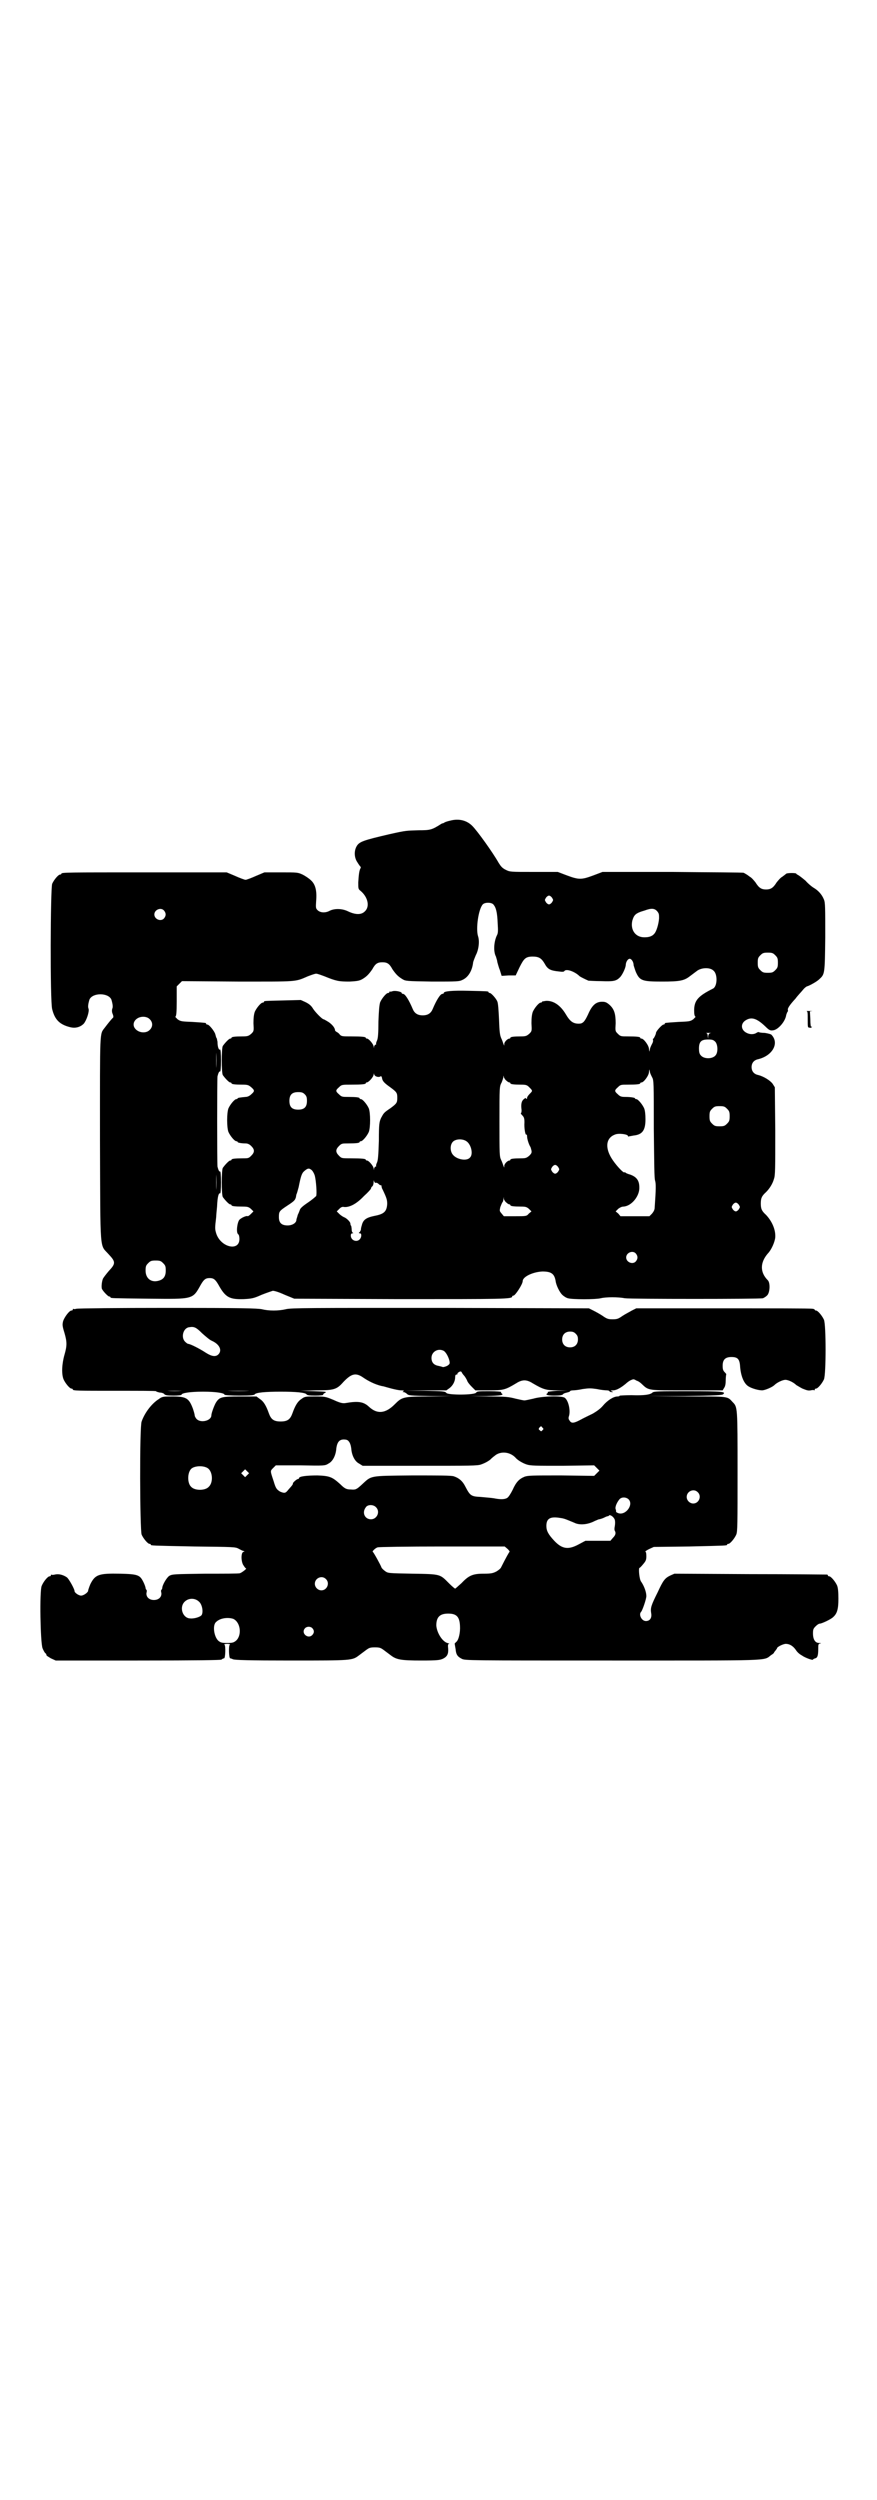 <?xml version="1.0" standalone="no"?>
<!DOCTYPE svg PUBLIC "-//W3C//DTD SVG 20010904//EN"
 "http://www.w3.org/TR/2001/REC-SVG-20010904/DTD/svg10.dtd">
<svg version="1.0" xmlns="http://www.w3.org/2000/svg"
 width="1000pt" height="2850pt" viewBox="0 0 1000 2850"
 preserveAspectRatio="xMidYMid meet">
<g transform="translate(0,2850) scale(0.5,-0.5)"
fill="#000000" stroke="none">
<path d="M1027 3829 c-5 -1 -11 -3 -13 -4 -1 -1 -3 -2 -4 -2 -1 0 -2 -1 -3 -1
-22 -14 -25 -15 -52 -15 -28 -1 -27 0 -67 -9 -60 -14 -69 -17 -75 -28 -6 -11
-5 -26 2 -36 3 -5 6 -9 7 -10 1 0 1 -2 0 -4 -3 -5 -4 -16 -5 -32 0 -14 0 -15
5 -19 17 -14 22 -36 10 -47 -8 -8 -21 -8 -38 0 -14 7 -32 7 -43 1 -10 -5 -21
-4 -27 2 -4 4 -4 6 -3 21 2 24 -2 38 -12 47 -4 4 -13 10 -19 13 -11 5 -12 5
-49 5 l-38 0 -19 -8 c-11 -5 -22 -9 -24 -9 -2 0 -13 4 -24 9 l-19 8 -183 0
c-179 0 -194 0 -194 -3 0 -1 -1 -2 -3 -2 -4 0 -14 -12 -18 -21 -4 -11 -5 -268
0 -286 6 -24 17 -35 41 -41 12 -3 23 0 31 8 6 7 13 27 11 34 -2 4 -1 11 2 21
7 16 43 16 50 0 3 -10 4 -17 2 -21 -1 -3 -1 -8 1 -12 2 -5 2 -8 0 -9 -4 -4
-12 -14 -18 -22 -12 -16 -11 0 -11 -255 1 -266 -1 -238 20 -262 16 -17 16 -21
0 -38 -6 -7 -12 -15 -13 -17 -2 -4 -4 -15 -3 -22 0 -4 14 -19 17 -19 2 0 3 -1
3 -2 0 -2 2 -2 87 -3 103 -1 100 -2 119 32 7 12 11 15 20 15 9 0 13 -3 20 -15
16 -29 25 -34 58 -33 19 1 23 2 41 10 10 4 22 8 25 9 4 0 14 -3 27 -9 l22 -9
240 -1 c238 0 257 0 257 6 0 1 1 2 3 2 4 0 21 26 21 33 0 10 23 21 45 22 20 0
27 -5 30 -21 1 -10 9 -26 15 -32 3 -3 9 -7 13 -8 10 -3 63 -3 75 0 12 3 40 3
55 0 12 -2 308 -2 315 0 2 1 6 3 9 6 7 6 8 29 2 35 -18 18 -18 40 0 61 8 8 16
26 17 37 1 17 -7 36 -21 51 -10 9 -12 14 -12 26 0 12 2 17 12 26 8 8 15 19 18
30 3 8 3 23 3 109 l-1 100 -5 8 c-6 8 -21 17 -33 20 -10 2 -15 9 -15 18 0 9 5
16 15 18 33 8 49 37 30 56 -1 1 -8 3 -15 4 -7 0 -13 1 -14 2 0 0 -2 0 -5 -2
-6 -4 -16 -4 -24 1 -12 7 -12 21 0 28 13 8 25 4 44 -14 10 -10 12 -10 19 -9
11 2 27 20 29 35 1 3 2 6 3 7 1 1 1 3 1 4 -2 3 4 12 17 26 5 7 13 15 17 20 3
4 7 7 9 8 5 1 23 11 28 16 13 12 13 11 14 96 0 68 0 79 -3 86 -4 10 -11 19
-22 26 -4 2 -14 10 -20 17 -7 6 -15 12 -17 13 -2 1 -4 2 -4 3 0 2 -20 2 -23 0
-1 -1 -5 -4 -9 -7 -4 -2 -9 -8 -13 -13 -8 -13 -14 -16 -24 -16 -10 0 -16 3
-24 16 -4 5 -9 11 -13 13 -4 3 -8 6 -9 6 -1 1 -3 2 -5 3 -2 1 -75 1 -162 2
l-160 0 -21 -8 c-27 -10 -33 -10 -60 0 l-21 8 -54 0 c-55 0 -55 0 -65 5 -8 4
-11 8 -16 16 -13 23 -48 72 -60 84 -13 13 -31 17 -50 12z m232 -176 c3 -5 3
-5 0 -10 -2 -3 -5 -5 -7 -5 -2 0 -5 2 -7 5 -3 5 -3 5 0 10 2 3 5 5 7 5 2 0 5
-2 7 -5z m-134 -15 c6 -7 9 -17 10 -44 1 -16 1 -22 -2 -27 -7 -15 -8 -37 -2
-48 1 -4 3 -9 3 -12 1 -3 3 -12 6 -19 l4 -13 16 1 16 0 9 19 c10 20 14 24 30
24 14 0 20 -4 27 -16 7 -13 13 -16 33 -18 7 -1 11 -1 12 1 4 6 24 -1 35 -12 3
-2 13 -7 20 -10 2 0 15 -1 29 -1 27 -1 34 0 42 8 5 4 13 20 14 28 0 8 5 15 9
15 4 0 9 -7 9 -15 1 -3 3 -10 5 -15 9 -20 14 -22 60 -22 40 0 50 2 63 12 4 3
12 9 16 12 10 8 30 9 38 1 10 -8 9 -36 -1 -41 -34 -17 -43 -27 -43 -50 0 -9 1
-13 3 -14 1 0 -1 -2 -5 -6 -7 -5 -10 -5 -34 -6 -31 -2 -31 -2 -31 -4 0 -1 -1
-2 -3 -2 -3 0 -17 -15 -17 -19 0 -3 -5 -13 -6 -13 -1 0 -1 -1 -1 -3 1 -1 0 -6
-2 -9 -2 -4 -5 -10 -5 -13 -1 -6 -1 -6 -2 1 0 8 -12 24 -17 24 -2 0 -3 1 -3 2
0 2 -8 3 -28 3 -16 0 -17 0 -23 6 -6 6 -6 6 -5 24 0 21 -3 32 -14 42 -7 6 -10
7 -17 7 -14 0 -23 -8 -32 -29 -8 -17 -12 -21 -21 -21 -13 0 -20 5 -30 22 -12
20 -28 31 -45 30 -5 -1 -9 -1 -9 -2 0 -1 -1 -2 -3 -2 -4 0 -14 -12 -18 -21 -2
-6 -3 -13 -3 -26 1 -18 1 -18 -5 -24 -6 -5 -8 -6 -19 -6 -16 0 -24 -1 -24 -3
0 -1 -1 -2 -2 -2 -5 0 -12 -8 -12 -12 0 -5 0 -5 -2 0 -1 3 -3 9 -5 13 -3 7 -4
14 -5 43 -1 21 -2 37 -4 41 -3 7 -14 19 -17 19 -2 0 -3 1 -3 2 0 2 -1 2 -45 3
-39 1 -57 -1 -57 -5 0 -1 -1 -2 -3 -2 -5 0 -14 -15 -22 -34 -4 -10 -11 -15
-23 -15 -12 0 -19 5 -23 15 -8 19 -17 34 -22 34 -2 0 -3 1 -3 2 0 3 -15 6 -21
4 -2 -1 -5 -1 -6 -1 0 1 -1 1 -1 -1 0 -1 -1 -2 -3 -2 -4 0 -14 -12 -18 -21 -2
-6 -3 -18 -4 -44 0 -27 -1 -38 -3 -43 -2 -4 -3 -8 -2 -9 0 0 0 -1 -2 -1 -1 0
-2 -2 -3 -4 0 -5 0 -5 -1 0 0 5 -11 18 -15 18 -2 0 -3 1 -3 2 0 2 -9 3 -33 3
-20 0 -22 0 -26 4 -2 3 -5 5 -7 6 -2 1 -4 3 -4 4 0 5 -6 13 -15 19 -5 3 -10 6
-11 6 -3 0 -18 15 -24 24 -4 7 -9 11 -17 15 l-11 5 -39 -1 c-44 -1 -45 -1 -45
-3 0 -1 -1 -2 -3 -2 -4 0 -14 -12 -18 -21 -2 -6 -3 -13 -3 -26 1 -18 1 -18 -5
-24 -6 -5 -8 -6 -20 -6 -17 0 -25 -1 -25 -3 0 -1 -1 -2 -3 -2 -3 0 -13 -11
-17 -17 -3 -6 -3 -60 0 -66 4 -6 14 -17 17 -17 2 0 3 -1 3 -2 0 -2 8 -3 25 -3
12 0 14 -1 20 -6 8 -7 8 -9 0 -16 -4 -4 -9 -6 -13 -6 -11 -1 -18 -2 -18 -3 0
-1 -1 -2 -3 -2 -4 0 -14 -12 -18 -21 -4 -10 -4 -44 0 -54 4 -9 14 -21 18 -21
2 0 3 -1 3 -2 0 -1 7 -3 18 -3 5 0 9 -2 13 -6 8 -8 8 -14 0 -22 -6 -6 -7 -6
-20 -6 -17 0 -25 -1 -25 -3 0 -1 -1 -2 -3 -2 -3 0 -13 -11 -17 -17 -3 -6 -3
-60 0 -66 4 -6 14 -17 17 -17 2 0 3 -1 3 -2 0 -2 8 -3 25 -3 12 0 14 -1 19 -5
l6 -6 -6 -6 c-3 -3 -6 -5 -7 -5 -2 2 -14 -3 -19 -8 -5 -6 -8 -29 -3 -33 2 -1
3 -6 3 -11 0 -29 -43 -19 -53 13 -3 10 -3 12 0 37 0 3 1 14 2 24 1 24 4 32 7
30 1 -1 2 10 2 25 0 15 -1 26 -2 25 -2 -1 -4 3 -6 11 -1 7 -1 199 0 206 2 8 4
12 6 11 1 -1 2 10 2 25 0 15 -1 26 -2 25 -3 -2 -6 6 -6 18 -1 3 -1 7 -2 8 -1
1 -2 5 -3 9 -2 7 -14 22 -18 22 -2 0 -3 1 -3 2 0 2 0 2 -31 4 -24 1 -27 1 -34
6 -4 4 -6 6 -5 6 2 1 3 9 3 35 l0 34 6 6 6 6 127 -1 c138 0 130 -1 160 12 8 3
16 6 19 6 3 0 11 -3 19 -6 27 -11 33 -12 57 -12 19 1 23 2 30 6 10 6 15 12 22
22 7 13 12 16 23 16 11 0 16 -3 23 -16 7 -10 12 -16 22 -22 8 -5 9 -5 69 -6
57 0 61 0 69 4 13 6 22 21 24 40 1 4 4 11 6 16 7 13 9 33 5 44 -5 17 1 61 11
72 5 5 19 5 24 0z m-751 -14 c5 -6 5 -12 0 -18 -7 -8 -22 -2 -22 9 0 11 15 17
22 9z m1125 -2 c4 -5 4 -7 4 -16 -1 -13 -6 -30 -11 -35 -4 -5 -11 -8 -21 -8
-21 -1 -34 16 -29 38 4 13 7 17 28 23 16 6 23 5 29 -2z m269 -100 c5 -5 6 -7
6 -17 0 -10 -1 -12 -6 -17 -5 -5 -7 -6 -17 -6 -10 0 -12 1 -17 6 -5 5 -6 7 -6
17 0 10 1 12 6 17 5 5 7 6 17 6 10 0 12 -1 17 -6z m-1430 -143 c12 -8 12 -22
0 -30 -16 -9 -39 5 -32 21 5 11 21 15 32 9z m1284 -34 c-5 -1 -6 -2 -7 -8 l0
-6 -1 6 c0 5 -1 7 -4 8 -3 0 0 0 6 0 6 0 9 0 6 0z m9 -20 c6 -6 7 -24 1 -31
-7 -9 -27 -9 -34 0 -3 3 -4 8 -4 15 0 16 5 21 21 21 9 0 12 -1 16 -5z m-1138
-60 c0 -10 0 -2 0 17 0 19 0 27 0 18 1 -10 1 -26 0 -35z m994 -21 c4 -7 4 -11
4 -118 1 -81 1 -113 3 -118 2 -7 2 -19 -1 -61 0 -5 -2 -9 -6 -14 l-6 -6 -33 0
-33 0 -5 6 -6 5 6 6 c4 3 8 5 12 5 18 1 37 24 36 44 0 16 -7 24 -21 29 -4 1
-9 3 -10 4 -1 1 -3 2 -3 1 -2 -2 -17 14 -26 27 -19 27 -17 51 4 59 8 4 30 1
30 -3 0 -1 1 -2 2 -1 0 0 6 1 11 2 20 2 27 12 27 37 0 11 -1 20 -3 25 -4 9
-14 21 -18 21 -2 0 -3 1 -3 2 0 1 -8 3 -22 3 -9 0 -12 1 -17 6 -8 7 -8 9 0 16
6 6 7 6 23 6 20 0 28 1 28 3 0 1 1 2 3 2 5 0 17 16 17 24 1 7 1 7 2 1 0 -3 3
-9 5 -13z m-627 1 c4 -1 7 0 8 1 1 1 2 0 3 -3 1 -8 5 -12 19 -22 15 -11 16
-13 16 -24 0 -11 -1 -13 -16 -24 -15 -10 -15 -11 -21 -22 -4 -9 -5 -13 -5 -52
-1 -33 -2 -44 -4 -49 -2 -4 -3 -8 -2 -9 0 0 0 -1 -2 -1 -1 0 -2 -2 -3 -4 0 -5
0 -5 -1 0 0 5 -11 18 -15 18 -2 0 -3 1 -3 2 0 2 -9 3 -33 3 -22 0 -22 0 -28 6
-8 8 -8 14 0 22 6 6 7 6 21 6 18 0 26 1 26 3 0 1 1 2 3 2 4 0 14 12 18 21 4
10 4 44 0 54 -4 9 -14 21 -18 21 -2 0 -3 1 -3 2 0 2 -8 3 -26 3 -13 0 -15 0
-21 6 -8 7 -8 9 0 16 6 6 7 6 28 6 24 0 33 1 33 3 0 1 1 2 2 2 5 0 16 13 16
18 1 4 1 4 1 1 1 -3 3 -5 7 -6z m295 -9 c2 -2 5 -4 7 -4 1 0 2 -1 2 -2 0 -2 8
-3 24 -3 12 0 14 -1 19 -6 8 -8 8 -8 1 -15 -3 -3 -6 -7 -6 -9 0 -3 -1 -3 -2
-2 -1 2 -2 2 -4 0 -6 -4 -8 -10 -7 -22 1 -6 0 -11 -1 -11 -1 0 0 -2 3 -5 4 -4
5 -7 5 -16 -1 -13 2 -29 4 -28 1 1 2 -1 2 -4 0 -6 4 -18 7 -23 1 -1 2 -5 3 -9
1 -5 0 -7 -5 -12 -6 -5 -8 -6 -19 -6 -16 0 -24 -1 -24 -3 0 -1 -1 -2 -2 -2 -5
0 -12 -8 -12 -12 0 -5 0 -5 -2 0 -1 3 -3 9 -5 13 -4 8 -4 13 -4 88 0 79 0 80
5 89 2 5 4 11 4 13 0 3 1 3 1 -1 1 -2 3 -6 6 -8z m-460 -31 c4 -4 5 -7 5 -15
0 -14 -6 -20 -20 -20 -14 0 -20 6 -20 20 0 14 6 20 20 20 8 0 11 -1 15 -5z
m963 -33 c5 -5 6 -7 6 -17 0 -10 -1 -12 -6 -17 -5 -5 -7 -6 -17 -6 -10 0 -12
1 -17 6 -5 5 -6 7 -6 17 0 10 1 12 6 17 5 5 7 6 17 6 10 0 12 -1 17 -6z m-596
-73 c12 -6 18 -30 10 -38 -7 -9 -30 -5 -39 6 -7 8 -7 23 0 30 6 6 20 7 29 2z
m211 -60 c3 -5 3 -5 0 -10 -2 -3 -5 -5 -7 -5 -2 0 -5 2 -7 5 -3 5 -3 5 0 10 2
3 5 5 7 5 2 0 5 -2 7 -5z m-780 -52 c0 -10 0 -2 0 17 0 19 0 27 0 18 1 -10 1
-26 0 -35z m218 45 c3 -3 6 -9 7 -13 3 -12 5 -42 3 -46 -2 -2 -10 -9 -19 -15
-12 -8 -17 -13 -18 -16 -1 -3 -3 -8 -5 -12 -1 -5 -3 -9 -3 -11 0 -7 -9 -13
-20 -13 -14 0 -20 6 -20 19 0 13 1 14 19 26 17 11 18 13 20 20 0 2 1 5 1 6 1
1 3 9 5 16 5 25 7 32 13 37 8 7 11 7 17 2z m146 -29 c1 1 4 0 7 -3 2 -2 4 -3
5 -2 0 0 1 -1 1 -2 0 -2 1 -6 3 -9 9 -19 10 -23 10 -32 -1 -17 -7 -23 -28 -27
-20 -4 -27 -9 -30 -22 -1 -3 -2 -7 -2 -10 -1 -3 -3 -6 -4 -6 -1 -1 -1 -2 2 -2
4 0 4 -9 -1 -14 -7 -7 -20 -2 -20 9 0 3 1 5 4 5 2 0 2 1 1 1 -2 1 -3 4 -3 8 0
3 -1 7 -1 8 -1 0 -2 3 -2 6 -1 4 -9 12 -15 14 -2 1 -7 4 -10 7 l-6 6 6 6 c4 4
7 5 11 4 13 -1 29 8 45 25 9 8 16 16 16 17 0 1 1 4 3 5 2 2 3 6 3 10 0 4 1 5
1 2 1 -3 2 -4 4 -4z m298 -45 c2 -2 5 -4 7 -4 1 0 2 -1 2 -2 0 -2 8 -3 24 -3
11 0 13 -1 18 -5 l6 -6 -6 -5 c-5 -6 -6 -6 -31 -6 l-26 0 -5 6 c-5 6 -5 6 -3
15 2 5 4 10 5 11 1 1 2 4 2 7 l1 5 0 -5 c1 -2 3 -6 6 -8z m530 -5 c3 -5 3 -5
0 -10 -2 -3 -5 -5 -7 -5 -2 0 -5 2 -7 5 -3 5 -3 5 0 10 2 3 5 5 7 5 2 0 5 -2
7 -5z m-235 -111 c5 -6 5 -12 0 -18 -7 -8 -22 -2 -22 9 0 11 15 17 22 9z
m-1078 -22 c5 -5 6 -7 6 -17 0 -13 -5 -20 -16 -23 -17 -5 -30 5 -30 23 0 10 1
12 6 17 5 5 7 6 17 6 10 0 12 -1 17 -6z"/>
<path d="M1839 3395 c3 -1 3 -4 3 -20 0 -17 0 -18 4 -18 2 -1 5 0 5 1 1 2 1 2
-1 1 -1 -1 -2 5 -2 17 l-1 18 6 1 c3 0 1 0 -6 0 -7 0 -10 0 -8 0z"/>
<path d="M174 2716 c-3 -1 -6 -1 -7 0 0 0 -1 0 -1 -2 0 -1 -1 -2 -3 -2 -5 0
-16 -15 -19 -24 -2 -8 -2 -11 3 -27 6 -21 6 -29 0 -50 -6 -21 -7 -44 -2 -56 4
-9 14 -21 18 -21 2 0 3 -1 3 -2 0 -3 12 -3 101 -3 49 0 89 0 89 -1 0 -1 4 -2
8 -3 5 0 10 -2 11 -4 2 -2 6 -3 21 -3 10 0 18 1 18 2 0 4 20 7 49 7 29 0 49
-3 49 -7 0 -1 15 -2 34 -2 28 0 34 1 35 3 3 4 24 6 59 6 35 0 56 -2 59 -6 1
-2 5 -3 20 -3 11 0 19 1 18 2 0 1 1 3 4 4 5 3 3 3 -25 4 l-31 1 36 1 c41 0 47
2 62 19 19 20 29 22 47 9 15 -10 32 -17 45 -19 3 -1 11 -3 18 -5 8 -2 17 -4
22 -4 6 0 7 -1 5 -2 -3 -2 -2 -2 1 -2 1 0 5 -2 7 -4 4 -4 7 -4 54 -5 l51 0
-53 -1 c-61 0 -63 -1 -80 -18 -21 -21 -40 -23 -59 -5 -12 11 -24 13 -53 8 -6
-1 -12 0 -27 7 -19 8 -20 8 -43 8 -22 0 -23 0 -31 -6 -8 -5 -14 -15 -20 -32
-5 -14 -11 -19 -27 -19 -16 0 -22 5 -27 19 -6 17 -12 27 -20 32 l-8 6 -38 0
c-41 0 -46 -1 -54 -13 -4 -6 -11 -25 -11 -30 0 -12 -23 -18 -33 -9 -3 3 -5 7
-5 9 0 2 -2 9 -4 15 -9 24 -15 28 -46 28 -22 0 -24 0 -32 -6 -16 -10 -32 -31
-39 -51 -5 -12 -4 -247 0 -258 4 -9 14 -21 18 -21 2 0 3 -1 3 -2 0 -2 1 -2 99
-4 89 -1 94 -1 101 -5 4 -2 9 -5 11 -5 3 -1 3 -2 1 -2 -6 0 -7 -18 -2 -29 3
-5 6 -9 7 -9 3 0 -10 -10 -14 -11 -2 -1 -38 -1 -79 -1 -71 -1 -75 -1 -82 -5
-6 -4 -16 -21 -16 -28 0 -1 -1 -3 -2 -4 -1 0 -1 -4 0 -7 1 -9 -6 -16 -17 -16
-11 0 -18 7 -17 16 1 3 1 7 0 7 -1 1 -2 3 -2 4 0 2 -2 8 -5 14 -8 16 -12 18
-53 19 -49 1 -57 -2 -68 -24 -3 -7 -5 -14 -5 -14 1 -4 -10 -12 -16 -12 -6 0
-15 7 -15 10 1 3 -13 29 -18 32 -9 6 -19 8 -27 6 -4 -1 -7 -1 -8 0 0 0 -1 0
-1 -2 0 -1 -1 -2 -3 -2 -4 0 -14 -12 -18 -22 -5 -12 -3 -128 2 -142 2 -5 5
-10 6 -11 2 -1 3 -3 3 -5 0 -1 5 -4 10 -7 l11 -5 187 0 c140 0 188 1 191 2 2
2 5 3 6 3 3 0 4 29 1 31 -2 1 1 2 6 2 5 0 8 -1 6 -2 -3 -2 -2 -31 1 -31 1 0 4
-1 6 -2 3 -2 38 -3 132 -3 141 0 140 0 156 12 4 3 12 9 16 12 7 5 9 6 20 6 11
0 13 -1 20 -6 4 -3 12 -9 16 -12 13 -10 23 -12 70 -12 37 0 42 1 49 4 10 5 13
11 12 24 -1 8 0 10 2 10 2 0 0 1 -4 2 -12 4 -24 24 -25 40 0 19 8 27 27 27 19
0 26 -7 27 -28 1 -15 -3 -33 -9 -37 -2 -2 -4 -4 -3 -4 0 -1 1 -6 2 -12 1 -12
4 -17 14 -22 7 -4 15 -4 343 -4 367 0 345 -1 362 12 5 3 8 6 7 6 0 0 1 2 3 4
2 3 4 5 4 6 0 3 14 10 20 10 8 0 16 -4 23 -14 3 -5 9 -10 13 -12 8 -6 26 -12
26 -10 0 1 2 2 5 3 5 1 7 6 7 21 0 11 0 12 5 13 2 0 2 1 -3 1 -9 0 -14 8 -14
22 0 9 1 11 6 16 3 3 7 6 9 6 5 0 26 10 31 15 9 8 12 18 12 42 0 16 -1 25 -3
30 -4 9 -14 21 -18 21 -2 0 -3 1 -3 2 0 1 -1 2 -2 2 -2 0 -81 1 -176 1 l-172
1 -9 -4 c-13 -6 -17 -12 -29 -38 -15 -30 -17 -36 -15 -48 2 -11 -3 -18 -12
-18 -10 0 -17 15 -11 21 3 3 12 29 12 36 0 9 -5 23 -12 33 -4 5 -6 29 -4 31 1
0 5 4 9 9 6 7 7 10 7 18 0 7 -1 10 -2 10 -2 0 2 3 8 6 l11 5 81 1 c85 2 86 2
86 4 0 1 1 2 3 2 4 0 14 12 18 21 3 7 3 24 3 144 0 146 0 147 -11 158 -13 14
-7 13 -105 13 l-89 1 85 0 c68 1 85 2 87 4 7 6 0 7 -80 7 -65 0 -78 0 -81 -3
-5 -5 -19 -7 -48 -6 -15 0 -27 -1 -27 -1 1 -1 -2 -2 -5 -2 -9 0 -23 -9 -33
-21 -6 -7 -13 -12 -23 -18 -8 -4 -21 -10 -28 -14 -15 -8 -21 -9 -25 -2 -3 4
-3 6 -1 12 3 13 -2 34 -10 40 -6 5 -52 4 -72 -2 -9 -2 -18 -4 -20 -4 -2 0 -11
2 -20 4 -15 4 -23 5 -61 5 l-44 1 38 0 c34 1 41 2 35 6 -1 1 -2 2 -1 3 1 1
-10 2 -27 2 -24 0 -28 0 -30 -3 -3 -6 -64 -6 -68 -1 -3 4 -8 4 -49 5 l-46 0
48 1 47 0 7 5 c8 6 13 16 13 25 0 4 1 6 3 6 2 0 3 1 2 2 0 1 1 2 4 4 4 2 5 1
6 -1 1 -2 3 -5 5 -7 2 -2 5 -7 7 -11 1 -4 6 -10 11 -15 l8 -8 31 0 c33 0 37 1
62 16 14 9 24 9 38 0 24 -14 30 -16 56 -16 l24 -1 -24 0 c-13 -1 -23 -2 -22
-3 1 -1 0 -2 -1 -3 -5 -3 0 -5 16 -5 13 0 18 1 20 3 1 2 5 3 9 4 4 1 7 2 7 3
0 1 3 2 7 2 3 0 13 1 22 3 14 2 18 2 32 0 9 -2 19 -3 23 -3 3 0 6 -1 6 -2 0
-1 2 -2 5 -2 4 0 4 0 0 2 -3 1 -3 2 3 2 8 0 18 6 29 15 2 2 7 6 11 8 7 3 7 3
14 -1 4 -1 9 -5 11 -7 17 -16 13 -15 104 -15 l81 0 3 5 c3 4 4 10 4 18 0 7 1
13 1 13 1 0 0 2 -3 5 -4 4 -5 7 -5 15 0 14 6 20 20 20 15 0 19 -5 20 -24 2
-21 9 -37 19 -43 8 -5 23 -9 31 -9 6 0 23 7 28 12 6 6 19 12 25 12 7 0 19 -6
25 -12 2 -1 8 -5 14 -8 10 -4 13 -5 19 -4 4 1 7 1 8 0 1 0 1 0 1 2 0 1 1 2 3
2 4 0 14 12 18 21 5 11 5 125 0 136 -4 9 -14 21 -18 21 -2 0 -3 1 -3 2 0 0 -2
2 -5 2 -4 1 -95 1 -204 1 l-198 0 -10 -5 c-5 -3 -15 -8 -21 -12 -10 -7 -13 -8
-23 -8 -10 0 -13 1 -23 8 -6 4 -15 9 -21 12 l-10 5 -339 1 c-297 0 -341 0
-352 -3 -17 -4 -39 -4 -55 0 -10 2 -44 3 -215 3 -112 0 -205 -1 -208 -2z m287
-56 c8 -7 17 -15 22 -17 18 -8 24 -22 15 -31 -6 -6 -15 -5 -29 4 -12 8 -35 20
-40 20 -1 0 -4 2 -7 5 -10 10 -4 32 10 33 11 2 16 -1 29 -14z m852 -1 c4 -4 5
-7 5 -13 0 -11 -7 -18 -18 -18 -11 0 -18 7 -18 18 0 11 7 18 18 18 6 0 9 -1
13 -5z m-301 -39 c5 -3 11 -14 13 -23 1 -6 1 -7 -5 -11 -4 -2 -8 -3 -10 -3 -2
1 -7 2 -11 3 -10 2 -15 8 -15 18 0 14 15 23 28 16z m-597 -91 c-10 -1 -24 -1
-33 0 -10 0 -2 0 16 0 18 0 26 0 17 0z m154 0 c-14 -1 -36 -1 -50 0 -13 0 -1
0 26 0 28 0 38 0 24 0z m668 -84 c3 -3 3 -3 0 -6 -3 -3 -3 -3 -6 0 -3 2 -3 3
-1 6 4 4 4 4 7 0z m-442 -31 c3 -3 5 -9 6 -16 1 -16 8 -30 18 -35 l8 -5 130 0
c115 0 132 0 140 3 9 3 20 9 24 14 1 1 6 5 10 8 14 9 34 6 46 -8 5 -5 15 -11
24 -14 9 -3 21 -3 82 -3 l72 1 6 -6 6 -6 -6 -6 -6 -6 -75 1 c-66 0 -76 0 -84
-3 -12 -5 -19 -12 -27 -30 -4 -8 -9 -16 -12 -18 -6 -4 -16 -4 -31 -1 -6 1 -20
2 -30 3 -22 1 -24 3 -35 24 -6 12 -14 19 -26 23 -6 2 -33 2 -95 2 -100 -1 -92
0 -115 -21 -12 -11 -14 -12 -25 -11 -10 0 -14 2 -24 12 -18 16 -23 19 -52 20
-24 0 -42 -2 -42 -6 0 -1 -1 -2 -2 -2 -3 0 -12 -8 -12 -10 0 -2 0 -3 -10 -14
-7 -9 -9 -9 -19 -5 -8 5 -10 7 -15 24 -8 24 -8 23 -1 30 l6 6 56 0 c55 -1 56
-1 64 4 10 5 17 19 18 35 2 14 7 20 17 20 5 0 9 -1 11 -4z m-322 -61 c12 -7
14 -33 3 -43 -8 -9 -32 -9 -40 0 -9 8 -9 32 0 41 7 7 27 8 37 2z m91 -16 l-5
-5 -4 4 -5 5 4 4 5 5 4 -4 5 -5 -4 -4z m1027 -39 c10 -9 3 -26 -10 -26 -8 0
-15 7 -15 15 0 13 16 20 25 11z m-158 -16 c13 -12 -6 -38 -23 -32 -3 1 -6 3
-5 4 0 0 0 3 -1 5 -2 5 3 16 9 23 5 5 14 5 20 0z m-576 -18 c11 -10 3 -28 -11
-28 -14 0 -21 15 -12 27 4 7 17 7 23 1z m545 -29 c1 -4 1 -9 0 -15 -1 -4 -1
-9 0 -10 3 -5 2 -10 -4 -16 l-6 -7 -28 0 -29 0 -15 -8 c-24 -13 -38 -11 -56 8
-14 15 -18 23 -18 34 0 17 9 22 32 18 9 -1 15 -4 32 -11 12 -6 31 -4 46 4 5 2
9 4 10 4 1 0 5 1 10 3 4 2 8 4 10 4 1 0 3 1 3 2 3 2 11 -4 13 -10z m-244 -67
c3 -3 5 -6 4 -6 -1 -1 -8 -13 -19 -35 -1 -3 -6 -7 -11 -10 -8 -4 -12 -5 -29
-5 -25 0 -34 -4 -51 -22 -7 -6 -13 -12 -14 -12 -1 0 -7 5 -14 12 -21 21 -18
21 -83 22 -56 1 -56 1 -63 6 -4 3 -7 6 -8 8 -1 4 -18 35 -20 36 -2 0 5 8 11
10 2 1 68 2 147 2 l143 0 7 -6z m-415 -68 c10 -9 3 -26 -10 -26 -8 0 -15 7
-15 15 0 13 16 20 25 11z m-289 -52 c7 -6 10 -23 6 -30 -2 -4 -16 -9 -26 -8
-17 0 -26 25 -13 38 9 9 24 9 33 0z m78 -39 c17 -8 20 -38 6 -50 -5 -4 -8 -5
-20 -5 -12 0 -15 1 -20 5 -10 9 -14 36 -5 43 9 9 27 11 39 7z m180 -21 c5 -5
5 -11 0 -16 -10 -10 -27 5 -16 16 4 4 12 4 16 0z"/>
</g>
</svg>
